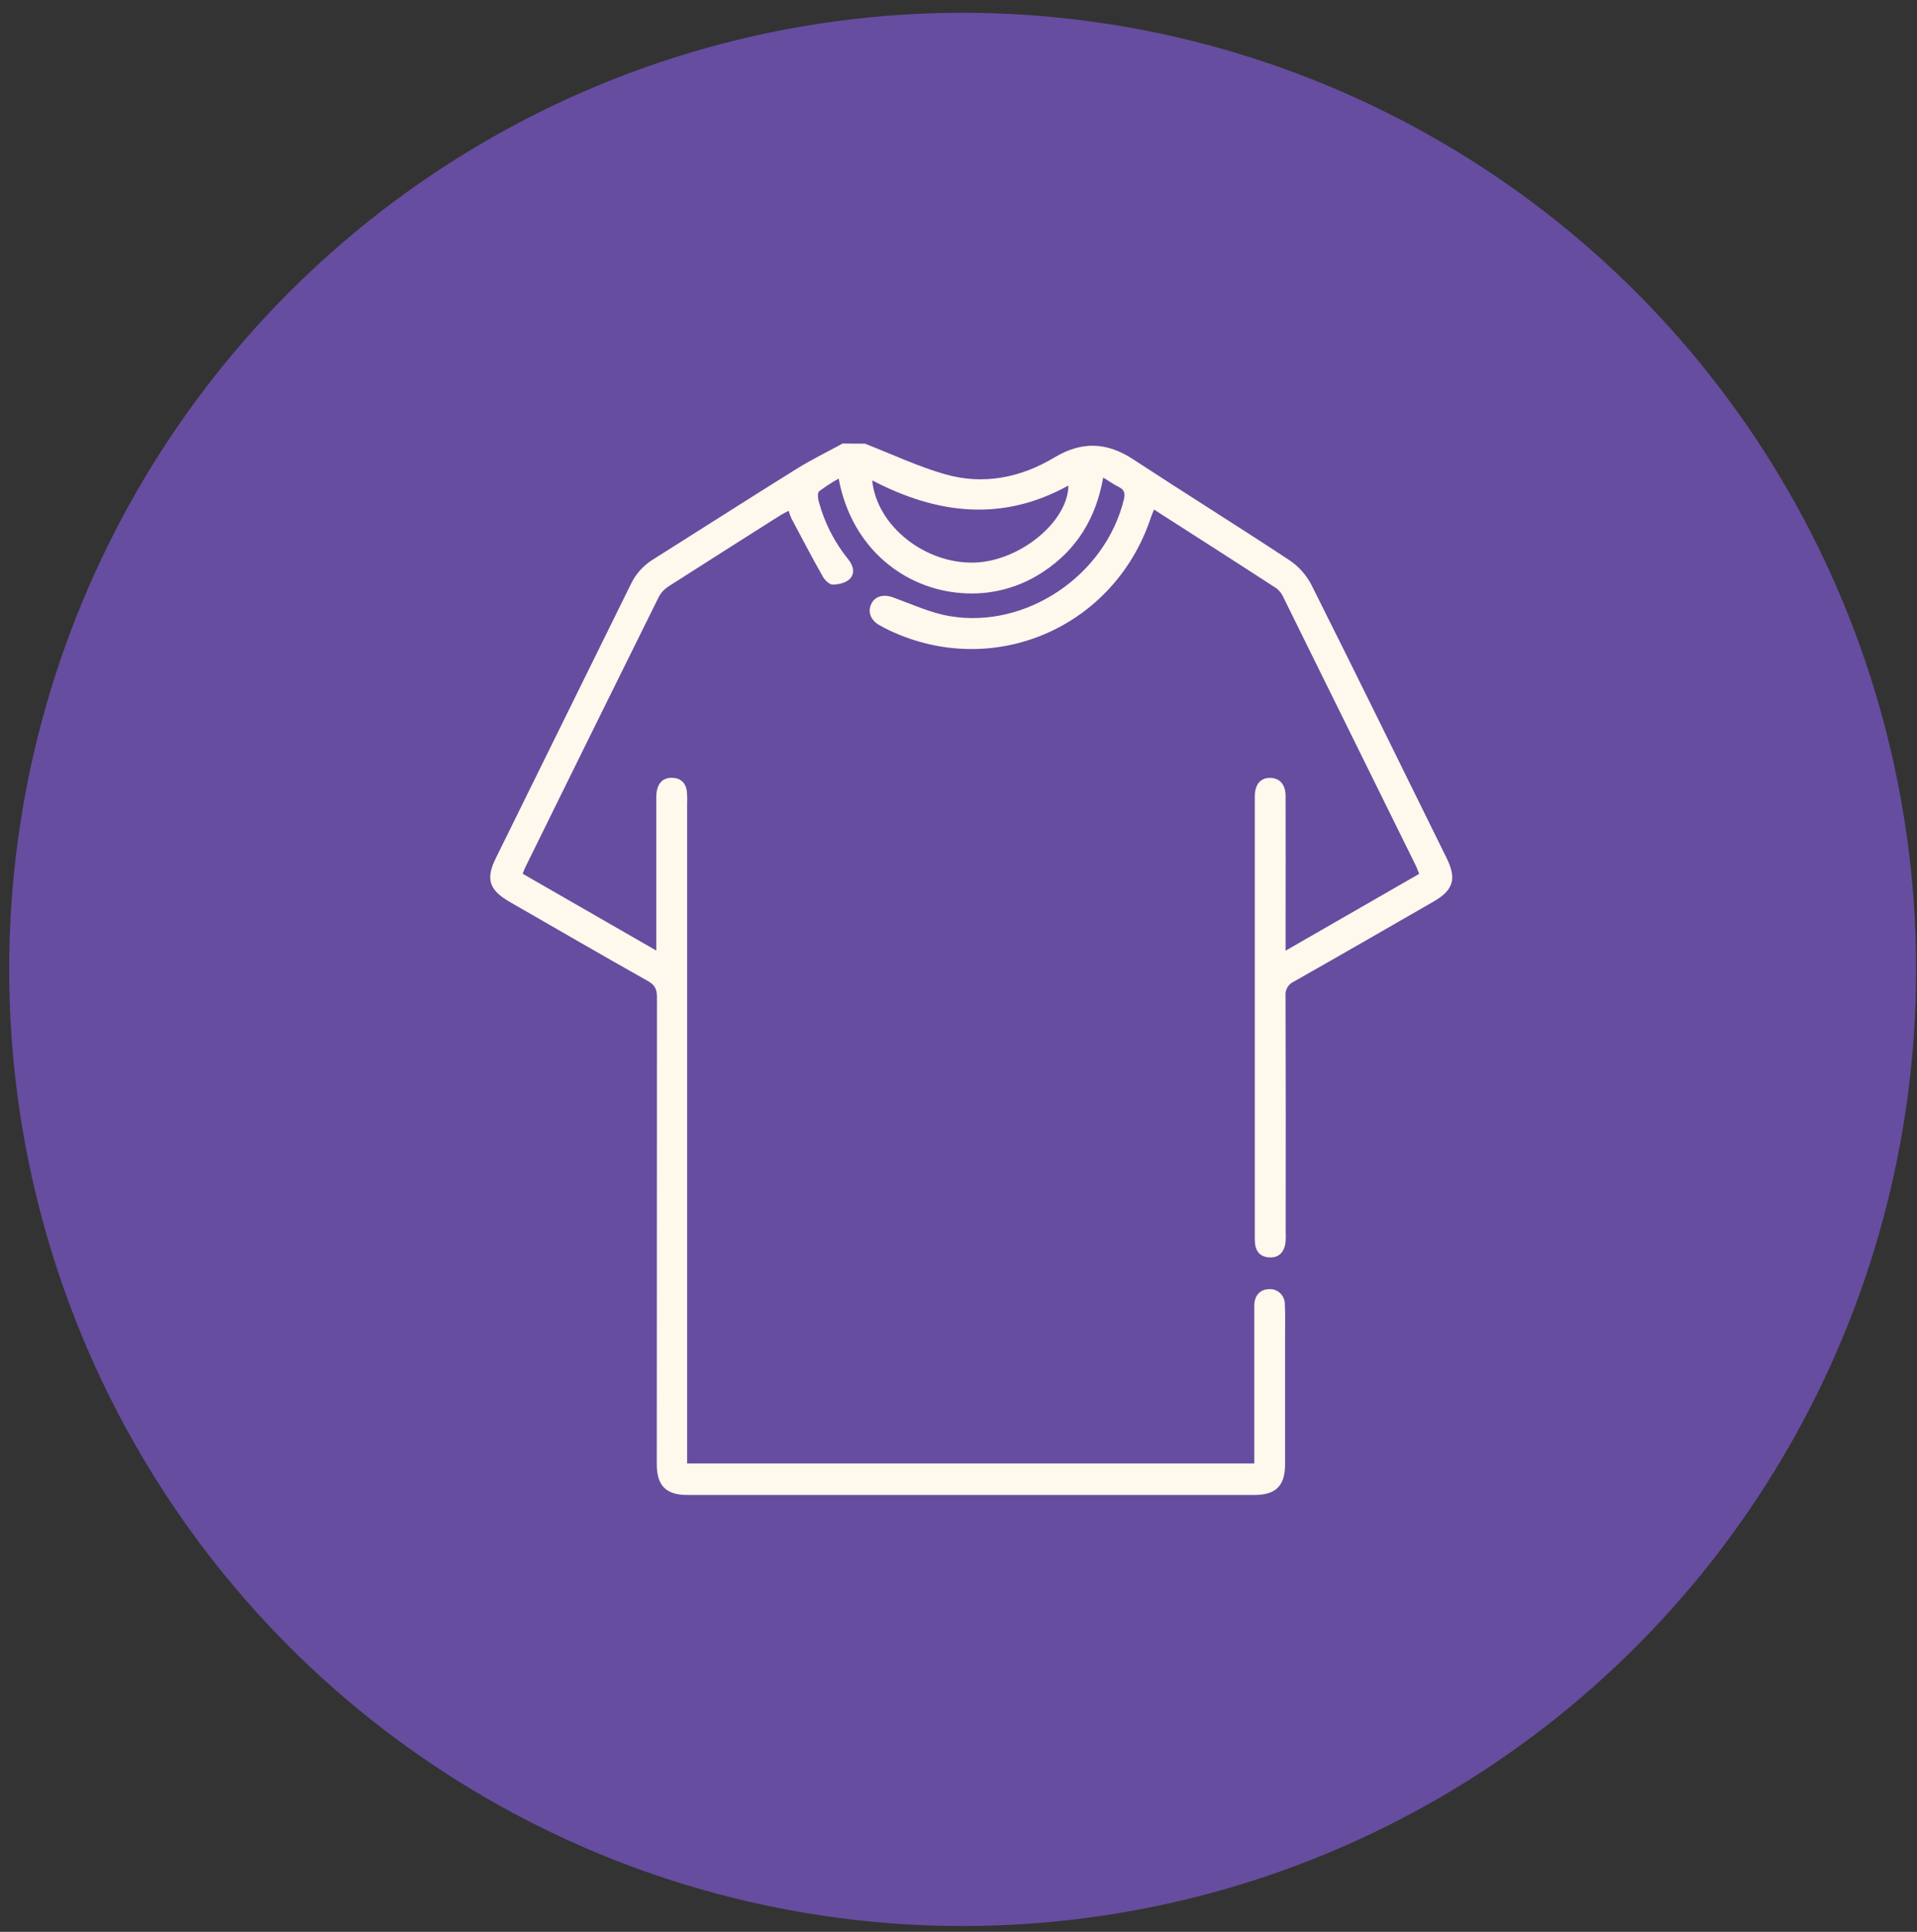 <svg width="133" height="134" viewBox="0 0 133 134" fill="none" xmlns="http://www.w3.org/2000/svg">
<rect x="0" y="0" width="133" height="134" fill="#333333" stroke="none"/>
<ellipse cx="66.787" cy="67.242" rx="66.151" ry="66.355" fill="#664D9F"/>
<g clip-path="url(#clip0_1876_380)">
<path d="M60.01 30.776C61.872 31.497 63.692 32.365 65.603 32.906C68.255 33.652 70.82 33.134 73.165 31.726C75.036 30.603 76.782 30.658 78.599 31.848C82.198 34.203 85.853 36.479 89.445 38.849C90.087 39.276 90.612 39.858 90.973 40.542C94.136 46.85 97.243 53.187 100.364 59.517C101.08 60.967 100.84 61.749 99.417 62.561C96.197 64.411 92.987 66.264 89.757 68.093C89.571 68.178 89.416 68.32 89.314 68.499C89.212 68.677 89.168 68.883 89.189 69.088C89.205 74.573 89.209 80.056 89.198 85.539C89.215 85.8 89.205 86.061 89.168 86.319C89.049 86.902 88.685 87.25 88.075 87.219C87.465 87.189 87.128 86.839 87.069 86.234C87.05 86.021 87.056 85.808 87.056 85.593V55.615C87.056 55.473 87.056 55.33 87.056 55.187C87.081 54.392 87.456 53.956 88.117 53.958C88.778 53.96 89.189 54.413 89.193 55.189C89.204 58.11 89.193 61.029 89.193 63.943V65.943L98.461 60.614C98.375 60.401 98.311 60.207 98.22 60.026C95.172 53.846 92.121 47.666 89.068 41.488C88.962 41.227 88.793 40.998 88.575 40.82C85.763 38.991 82.933 37.185 80.065 35.345C79.985 35.547 79.91 35.707 79.853 35.876C77.334 43.524 68.958 47.149 61.709 43.728C61.453 43.606 61.201 43.475 60.951 43.328C60.383 42.978 60.194 42.415 60.453 41.88C60.713 41.345 61.313 41.199 61.968 41.44C63.27 41.914 64.56 42.514 65.906 42.74C71.21 43.635 76.69 39.903 77.972 34.653C78.069 34.259 78.033 33.981 77.633 33.785C77.281 33.612 76.957 33.38 76.54 33.124C76.044 35.937 74.708 38.12 72.401 39.646C70.717 40.779 68.699 41.304 66.679 41.136C62.832 40.849 59.103 38.118 58.186 33.197C57.713 33.461 57.258 33.757 56.826 34.084C56.705 34.188 56.746 34.567 56.807 34.795C57.203 36.266 57.904 37.635 58.864 38.814C59.211 39.25 59.338 39.783 58.944 40.169C58.675 40.434 58.171 40.55 57.771 40.55C57.54 40.55 57.227 40.243 57.089 39.998C56.332 38.666 55.625 37.307 54.905 35.954C54.83 35.785 54.767 35.61 54.716 35.431C54.511 35.541 54.337 35.621 54.161 35.73C51.563 37.373 48.97 39.022 46.38 40.677C46.104 40.85 45.876 41.091 45.719 41.378C42.616 47.637 39.523 53.901 36.438 60.171C36.375 60.295 36.333 60.428 36.263 60.607L45.533 65.935V65.06C45.533 61.807 45.533 58.555 45.533 55.303C45.533 54.441 45.897 53.971 46.56 53.952C47.164 53.941 47.55 54.24 47.647 54.845C47.678 55.128 47.687 55.414 47.673 55.699V101.509H87.02V91.121C87.02 90.907 87.02 90.692 87.02 90.481C87.066 89.826 87.437 89.442 88.03 89.421C88.172 89.41 88.316 89.428 88.451 89.476C88.586 89.523 88.71 89.598 88.814 89.697C88.919 89.795 89.002 89.913 89.058 90.046C89.115 90.178 89.143 90.32 89.142 90.464C89.181 91.292 89.155 92.125 89.157 92.955C89.157 95.828 89.157 98.701 89.157 101.571C89.157 103.056 88.516 103.697 87.043 103.697H47.672C46.208 103.697 45.567 103.05 45.567 101.562C45.567 90.761 45.571 79.96 45.579 69.161C45.579 68.622 45.437 68.321 44.952 68.049C41.732 66.24 38.551 64.39 35.354 62.554C33.93 61.735 33.682 60.963 34.407 59.509C37.529 53.18 40.649 46.85 43.768 40.519C44.105 39.811 44.64 39.215 45.308 38.807C48.632 36.714 51.937 34.594 55.26 32.527C56.292 31.884 57.392 31.349 58.461 30.765L60.01 30.776ZM60.512 33.319C60.822 36.504 64.243 39.18 67.71 39.018C70.82 38.871 74.095 36.164 74.125 33.678C69.526 36.224 65.003 35.665 60.512 33.319Z" fill="#FFF8ED"/>
</g>
<defs>
<clipPath id="clip0_1876_380">
<rect width="66.747" height="72.93" fill="white" transform="translate(34.009 30.776)"/>
</clipPath>
</defs>
</svg>
